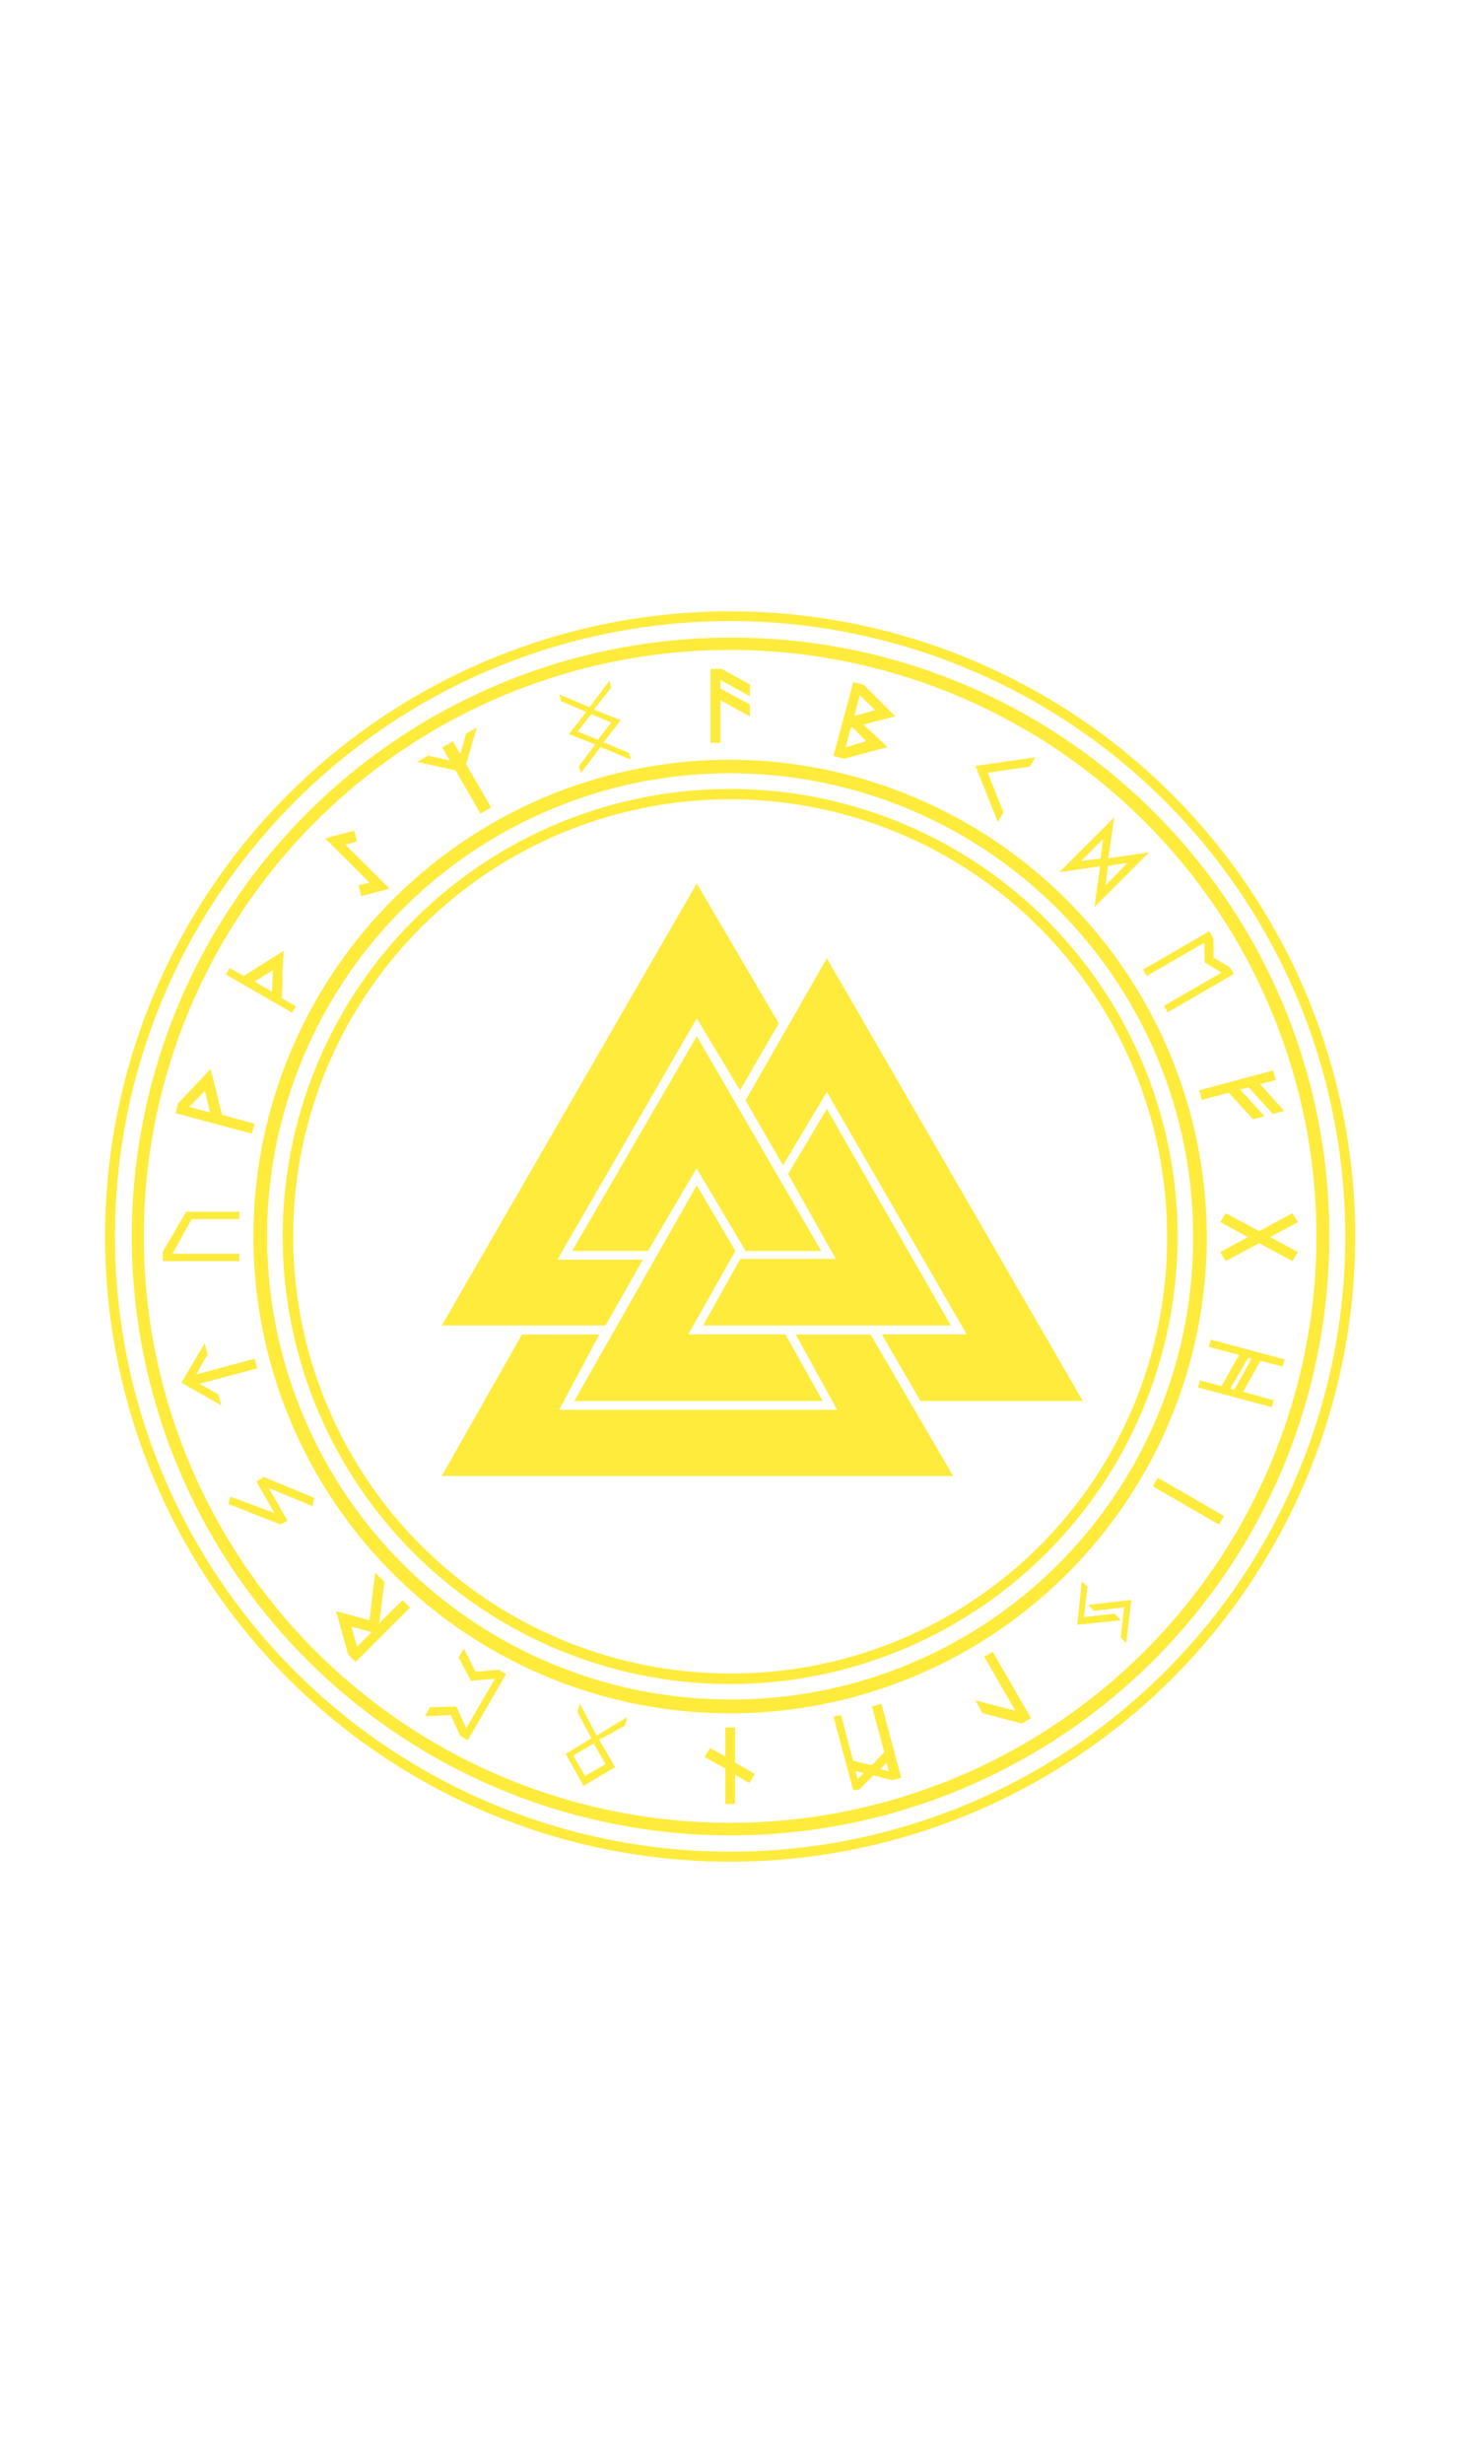 <svg id="Layer_1" data-name="Layer 1" xmlns="http://www.w3.org/2000/svg" viewBox="0 0 104.94 174.18"><defs><style>.cls-1{fill:#ffeb3b;}</style></defs><title>runes</title><path class="cls-1" d="M31.24,104.35H67.4l-5.84-10H56.27l2.93,5.32H39.54l2.84-5.32H36.91Zm0-10.64H42.82l2.64-4.65H39.41L49.27,72l3.06,5.08,2.74-4.73-5.8-9.89Zm9.22-5.27h5.36l3.44-5.84,3.47,5.84h5.34L49.27,73.26Zm.15,10.61H58.18l-2.64-4.71H48.67L52,88.44,49.27,83.8Zm9.11-5.34H67.24L58.47,78.4,55.73,83l3.37,6H52.35Zm3-15.91,2.65,4.59,3.1-5.19,9.89,17.14h-6l2.73,4.71H76.57l-18.1-31.3Z"/><polygon class="cls-1" points="53.03 49.82 50.94 48.67 50.94 48.07 53.03 49.22 53.03 48.39 50.94 47.24 50.94 47.29 50.24 47.29 50.24 52.52 50.94 52.52 50.94 49.5 53.03 50.65 53.03 49.82"/><path class="cls-1" d="M62.15,52.24h0l-1.08-1,.69-.2h0l1.55-.4-2.23-2.22v0l-.74-.2-1.4,5.22.75.2v0l3.07-.82ZM60.8,49.15l1.09,1.06-1.41.39h-.06Zm-1,3.68.38-1.43h.07l1,1Z"/><polyline class="cls-1" points="68.98 54.15 70.56 58.12 70.96 57.43 69.85 54.63 72.83 54.2 73.21 53.54"/><path class="cls-1" d="M78.37,60.68l.42-2.89-.57.57-3.3,3.3,2.88-.42-.41,2.89,3.87-3.87Zm-1.92.19L78,59.32l-.18,1.38Zm1.73,1.73.17-1.38L79.73,61Z"/><polygon class="cls-1" points="86.98 68.39 85.82 67.71 85.81 66.37 85.51 65.84 80.83 68.55 81.09 69 85.16 66.65 85.19 68.04 86.38 68.76 82.31 71.11 82.57 71.57 87.25 68.86 86.98 68.39"/><polygon class="cls-1" points="89.42 78.92 87.7 77.03 88.29 76.87 90.01 78.76 90.82 78.54 89.1 76.65 90.21 76.36 90.03 75.68 84.81 77.08 84.99 77.76 86.89 77.25 88.61 79.13 89.42 78.92"/><polygon class="cls-1" points="91.39 89.16 91.79 88.52 89.82 87.46 91.79 86.4 91.39 85.77 89.04 87.04 86.68 85.77 86.29 86.4 88.25 87.46 86.29 88.52 86.68 89.16 89.04 87.89 91.39 89.16"/><path class="cls-1" d="M90.07,99,87.9,98.4l1.24-2.2,1.57.42.13-.51-5.22-1.4-.14.51,2.14.57L86.38,98l-1.53-.41-.13.5,5.22,1.4Zm-1.81-3,.24.07-1.23,2.2L87,98.16Z"/><rect class="cls-1" x="83.69" y="103.42" width="0.7" height="5.41" transform="translate(-49.89 125.85) rotate(-60)"/><polyline class="cls-1" points="80 113.11 76.95 113.47 77.36 113.88 79.5 113.63 79.25 115.77 79.64 116.16"/><polyline class="cls-1" points="76.18 114.87 76.5 111.78 76.9 112.18 76.65 114.33 78.8 114.08 79.27 114.55"/><polygon class="cls-1" points="69.48 121.11 72.28 121.86 72.26 121.84 72.91 121.47 70.2 116.78 69.6 117.13 71.8 120.95 68.96 120.21 69.48 121.11"/><path class="cls-1" d="M60.77,126.51l1-1,1.31.35.65-.18-1.4-5.22-.67.18.87,3.23-.88.93h0l-1.32-.31-.86-3.24-.53.11,1.4,5.22Zm1.92-1.88.16.6-.6-.16Zm-1.61.73-.43.43-.15-.59Z"/><polygon class="cls-1" points="49.82 124.22 51.29 125.03 51.29 127.54 51.98 127.54 51.98 125.46 52.99 126.06 53.38 125.42 51.98 124.61 51.98 122.13 51.29 122.13 51.29 124.18 50.22 123.58 49.82 124.22"/><path class="cls-1" d="M41.82,122.89h0L40,124l1.27,2.26,2.23-1.33L42.37,123h0L44.19,122l.16-.61-2.16,1.32L41,120.43l-.16.62Zm1,1.83-1.45.84-.83-1.45,1.45-.85Z"/><polygon class="cls-1" points="32.27 120.65 30.41 120.7 30.04 121.34 31.87 121.25 32.55 122.73 33.08 123.03 35.79 118.35 35.26 118.05 33.63 118.19 32.8 116.55 32.43 117.19 33.31 118.83 35 118.68 32.97 122.18 32.27 120.65"/><path class="cls-1" d="M15.7,78.83h0l-.22-.89-.19-.82h0l-.4-1.54L12.6,78v0l-.18.7,5.39,1.45.19-.7h0l-2.28-.63Zm-.87-.19-1.44-.38,1.09-1.14.37,1.5h0Z"/><path class="cls-1" d="M28.47,113.12h0l-1.65,1.63.37-2.91-.66-.66-.4,3.37-2.36-.64.85,3.06,0,0,.53.53L29,113.65l-.25-.25Zm-2.16,2.24-1.06,1.06L24.84,115l1.43.38,0,0Z"/><polygon class="cls-1" points="18.13 104.74 19.41 106.97 16.29 105.81 16.29 105.81 16.16 106.33 19.84 107.78 20.33 107.5 20.21 107.3 20.21 107.3 20.21 107.3 19 105.2 22.1 106.48 22.11 106.48 22.21 105.89 18.52 104.37 18.58 104.48 18.13 104.74"/><polygon class="cls-1" points="14.47 94.97 12.83 97.76 15.65 99.36 15.43 98.57 14.1 97.83 18.19 96.74 18.01 96.06 13.88 97.17 14.68 95.75 14.47 94.97"/><polygon class="cls-1" points="11.51 88.49 11.51 89.16 16.92 89.16 16.92 88.64 12.2 88.64 13.55 86.19 16.92 86.19 16.92 85.67 13.17 85.67 11.51 88.49"/><path class="cls-1" d="M20.06,67.22,17.24,69l-1-.56-.27.45,4.69,2.71.26-.46-1-.57.05-.91,0-.81h0Zm-.83,2.9L18,69.39l1.3-.8Z"/><polygon class="cls-1" points="27.6 62.82 27.57 62.85 24.43 59.72 25.24 59.48 25.05 58.73 22.99 59.27 26.13 62.4 25.36 62.59 25.54 63.35 27.6 62.82"/><polygon class="cls-1" points="23 59.26 23 59.26 23 59.26 23 59.26"/><polygon class="cls-1" points="33.72 51.43 32.96 51.87 32.55 53.32 32.03 52.41 31.27 52.84 31.81 53.77 30.26 53.42 29.51 53.86 32.21 54.47 33.98 57.52 34.73 57.09 32.96 54.03 33.72 51.43"/><path class="cls-1" d="M43.22,48.61l-.12-.48L41.69,50l-2.13-.9.13.48,1.76.76-1.22,1.56h0l1.86.73-1.15,1.54.13.49,1.4-1.85,2.14.9-.13-.48-1.8-.75,1.21-1.56h0L42,50.16Zm-.94,3.69-1.43-.58.95-1.23,1.43.59Z"/><path class="cls-1" d="M51.63,55.78A31.64,31.64,0,1,0,83.27,87.41,31.63,31.63,0,0,0,51.63,55.78Zm0,62.53a30.9,30.9,0,1,1,30.9-30.9A30.78,30.78,0,0,1,51.63,118.31Z"/><path class="cls-1" d="M51.63,53.71a33.71,33.71,0,1,0,33.71,33.7A33.83,33.83,0,0,0,51.63,53.71Zm0,66.44A32.74,32.74,0,1,1,84.37,87.41,32.61,32.61,0,0,1,51.63,120.15Z"/><path class="cls-1" d="M51.63,43.22a44.2,44.2,0,1,0,44.2,44.19A44.2,44.2,0,0,0,51.63,43.22Zm0,87.69a43.5,43.5,0,1,1,43.5-43.5A43.49,43.49,0,0,1,51.63,130.91Z"/><path class="cls-1" d="M51.63,45.08A42.34,42.34,0,1,0,94,87.41,42.21,42.21,0,0,0,51.63,45.08Zm0,83.79A41.46,41.46,0,1,1,93.09,87.41,41.46,41.46,0,0,1,51.63,128.87Z"/></svg>